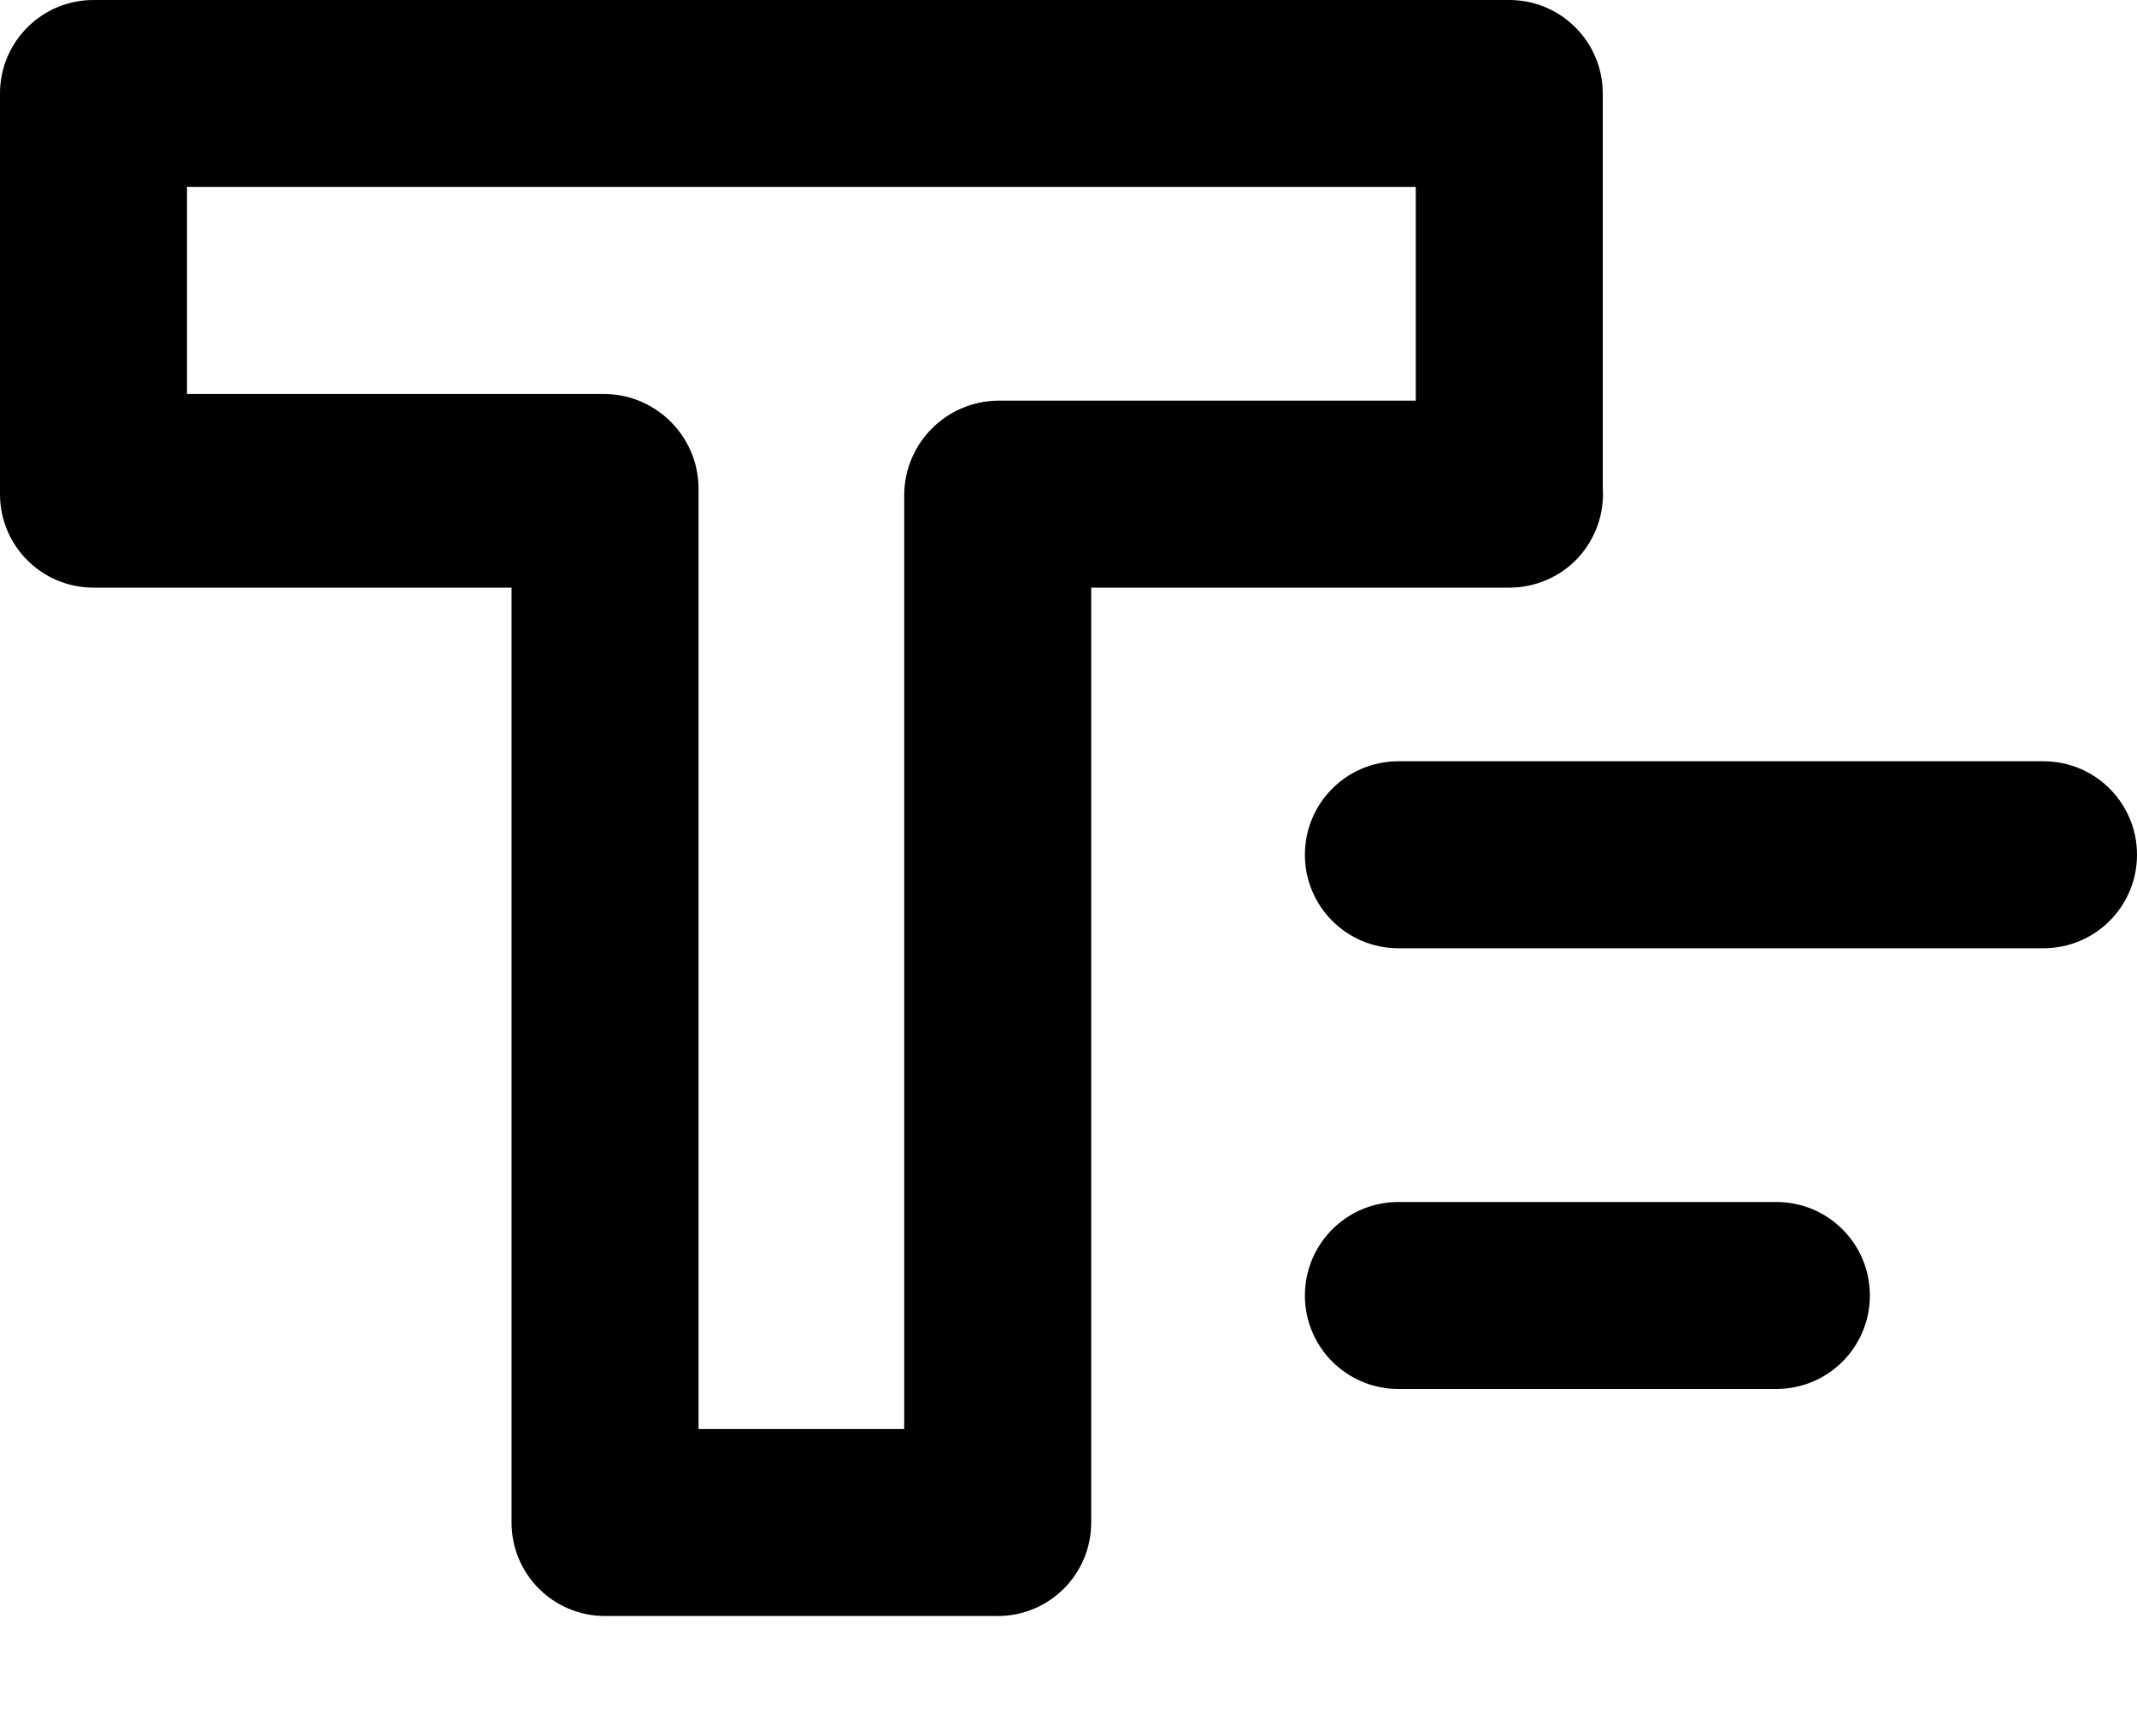 <?xml version="1.0" encoding="UTF-8"?>
<svg width="16px" height="13px" viewBox="0 0 16 13" version="1.1" xmlns="http://www.w3.org/2000/svg" xmlns:xlink="http://www.w3.org/1999/xlink">
    <!-- Generator: Sketch 52.6 (67491) - http://www.bohemiancoding.com/sketch -->
    <title>icon/formatting</title>
    <desc>Created with Sketch.</desc>
    <g id="Icons-✅" stroke="none" stroke-width="1" fill="none" fill-rule="evenodd">
        <g id="Icons" transform="translate(-326, -1994)" fill="currentColor">
            <g id="icon/formatting" transform="translate(326, 1994)">
                <g id="formatting">
                    <path d="M12,3.65 C12.014,3.844 11.946,4.035 11.814,4.178 C11.681,4.32 11.495,4.4 11.3,4.4 L8.17,4.4 L8.17,11.4 C8.17,11.787 7.857,12.1 7.47,12.1 L4.53,12.1 C4.143,12.1 3.83,11.787 3.83,11.4 L3.83,4.4 L0.7,4.4 C0.313,4.4 4.73447626e-17,4.087 0,3.7 L0,0.7 C4.73447626e-17,0.313 0.313,-4.4408921e-14 0.7,-4.4408921e-14 L11.3,-4.4408921e-14 C11.687,-4.4408921e-14 12,0.313 12,0.7 L12,3.65 Z M10.6,3 L10.6,1.4 L1.4,1.4 L1.4,2.95 L4.53,2.95 C4.914,2.955 5.225,3.266 5.23,3.65 L5.23,10.7 L6.77,10.7 L6.77,3.7 C6.775,3.316 7.086,3.005 7.47,3 L10.6,3 Z M15.3,5.7 C15.687,5.7 16,6.013 16,6.4 C16,6.787 15.687,7.1 15.3,7.1 L10.47,7.1 C10.083,7.1 9.77,6.787 9.77,6.4 C9.77,6.013 10.083,5.7 10.47,5.7 L15.3,5.7 Z M13.3,9 C13.687,9 14,9.313 14,9.7 C14,10.087 13.687,10.4 13.3,10.4 L10.47,10.4 C10.083,10.4 9.77,10.087 9.77,9.7 C9.77,9.313 10.083,9 10.47,9 L13.3,9 Z" id="Combined-Shape"></path>
                </g>
            </g>
        </g>
    </g>
</svg>